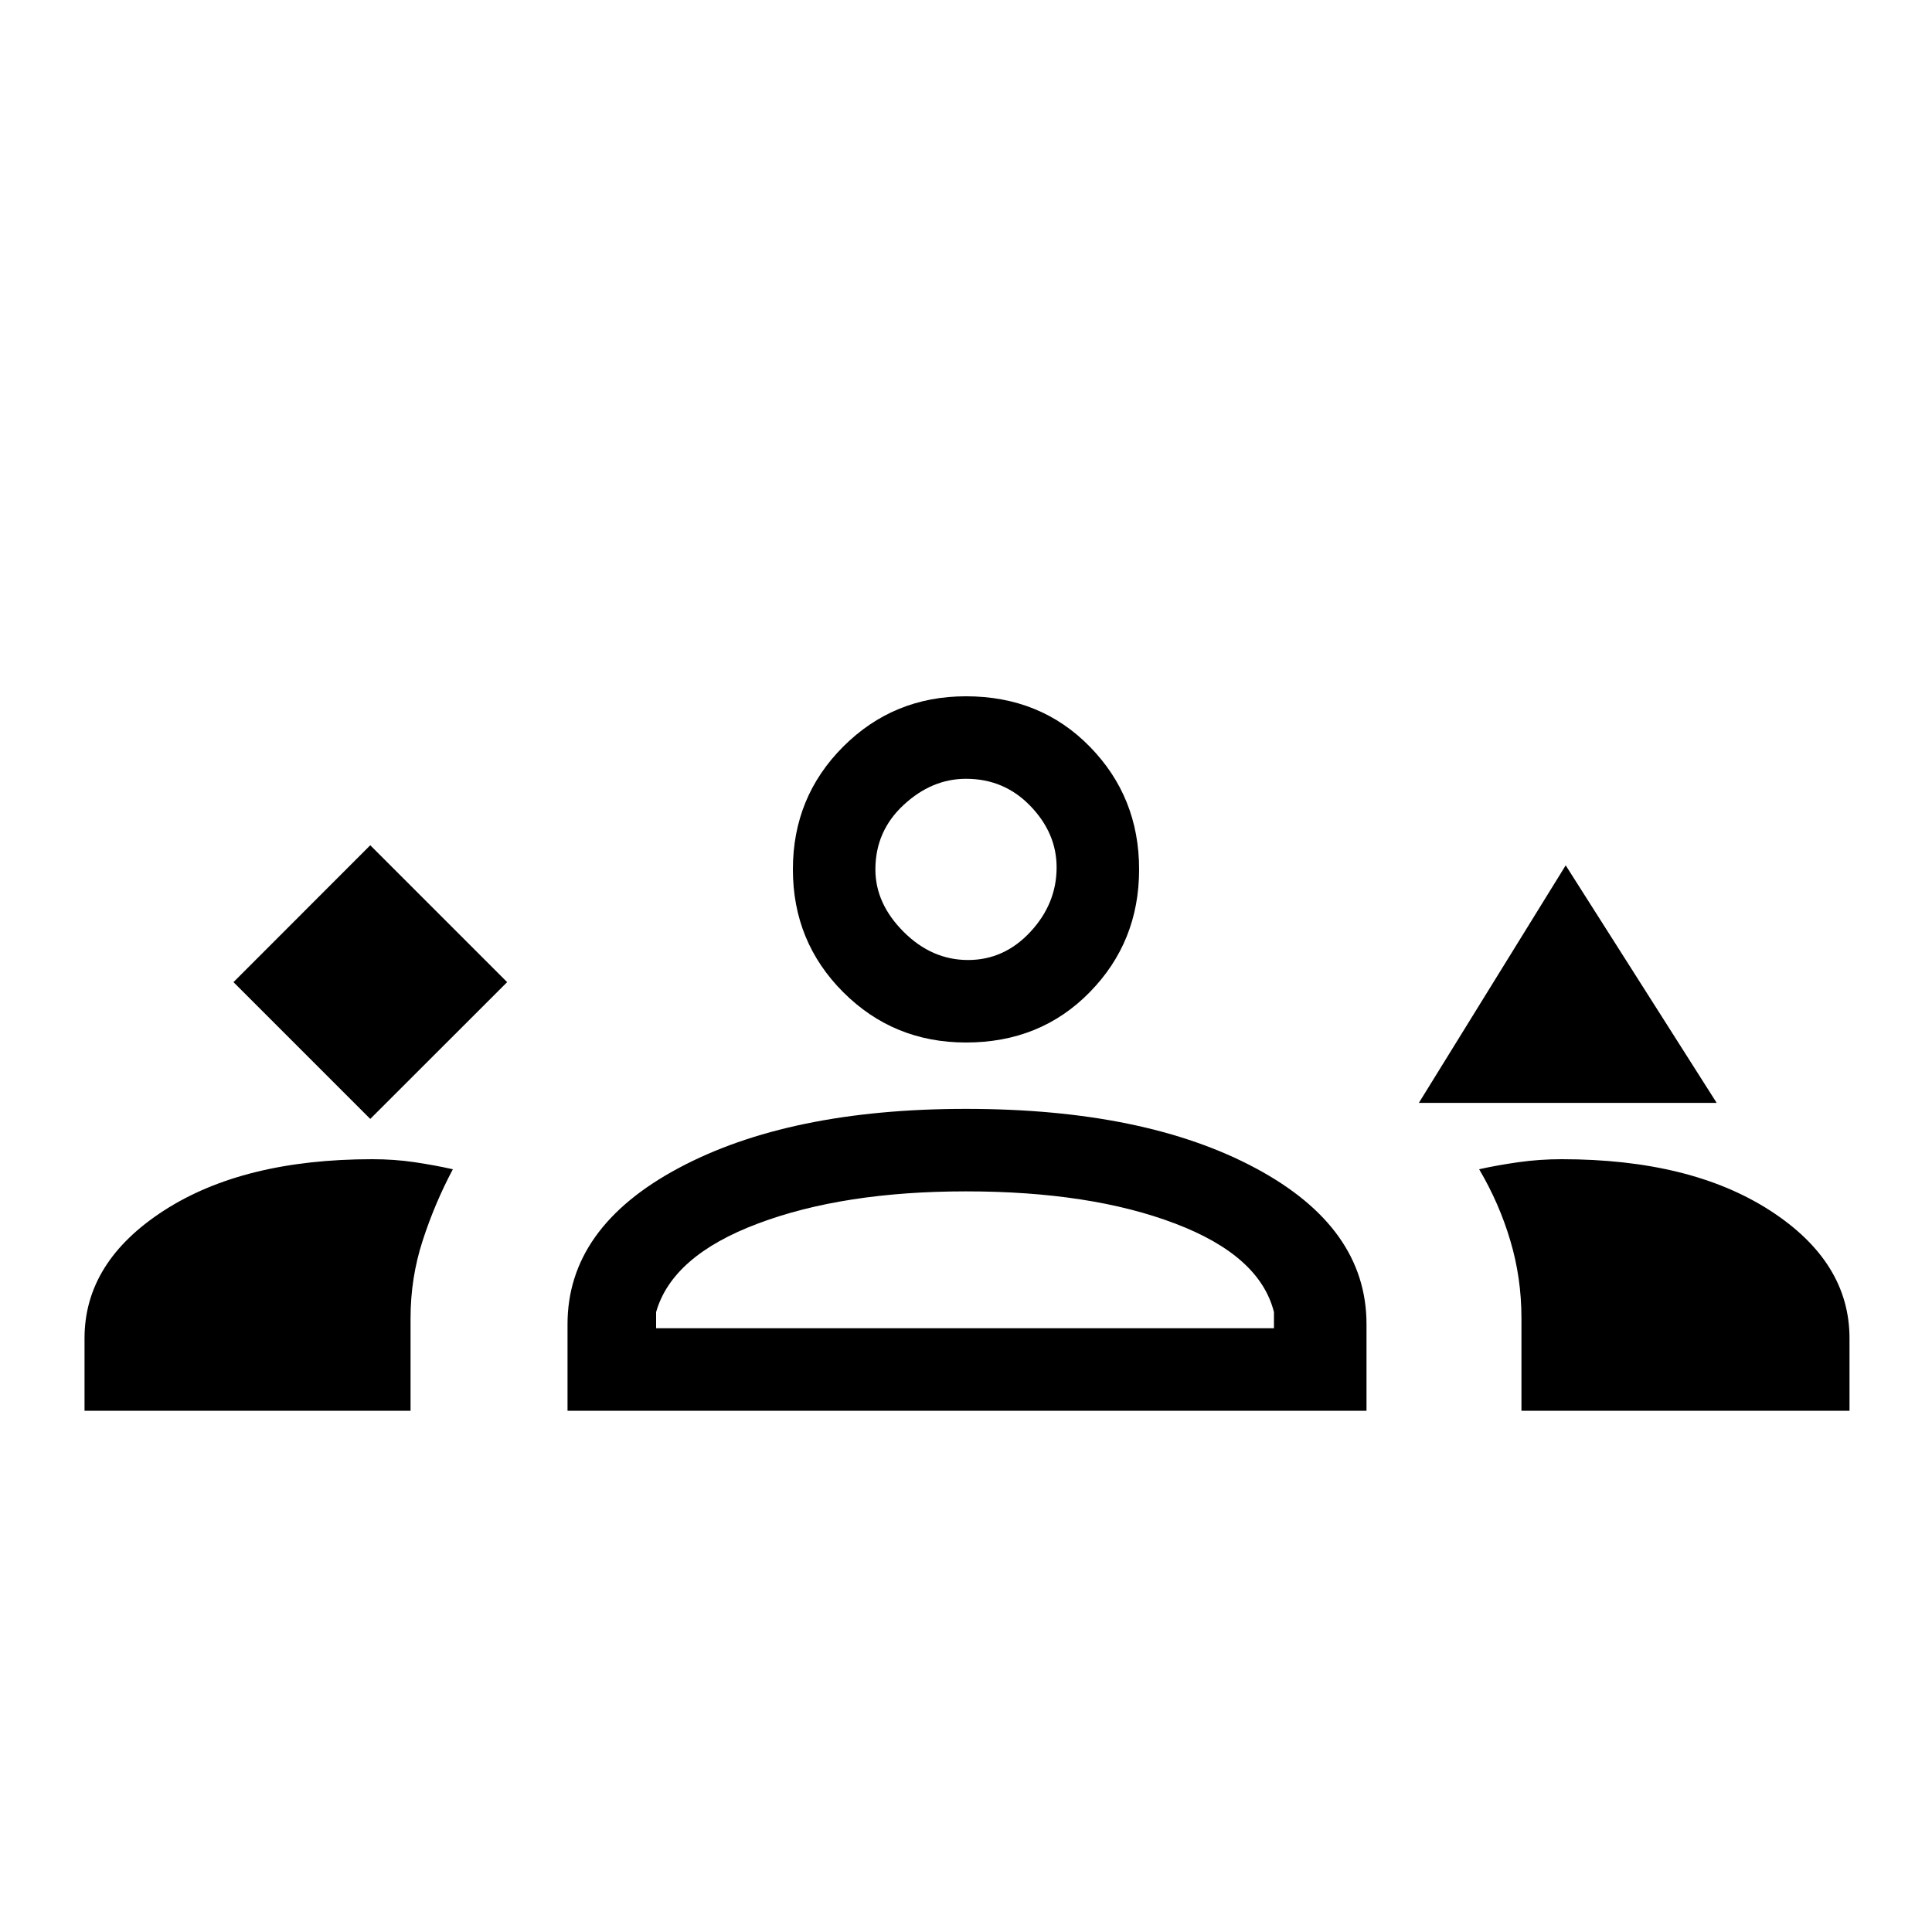 <svg xmlns="http://www.w3.org/2000/svg" height="20" width="20"><path d="m3.833 11.583 1.417-1.416L3.833 8.75l-1.416 1.417Zm10.855-.166 1.52-2.459 1.563 2.459ZM.875 14.604v-.75q0-.792.823-1.323Q2.521 12 3.854 12q.229 0 .438.031.208.031.396.073-.188.354-.313.74-.125.385-.125.802v.958Zm5 0v-.896q0-1 1.146-1.614 1.146-.615 2.979-.615 1.854 0 3 .615 1.146.614 1.146 1.614v.896Zm9.875 0v-.958q0-.417-.115-.802-.114-.386-.323-.74.188-.042.407-.073.219-.031.448-.031 1.333 0 2.156.531.823.531.823 1.323v.75ZM10 12.333q-1.271 0-2.156.334-.886.333-1.052.916v.167h6.396v-.167q-.146-.583-1.021-.916-.875-.334-2.167-.334Zm0-1.541q-.75 0-1.271-.521Q8.208 9.75 8.208 9q0-.75.521-1.271.521-.521 1.271-.521.771 0 1.281.521.511.521.511 1.271 0 .75-.511 1.271-.51.521-1.281.521Zm0-2.73q-.354 0-.646.271-.292.271-.292.667 0 .354.292.646.292.292.667.292.375 0 .646-.292t.271-.667q0-.354-.271-.635-.271-.282-.667-.282Zm.021 5.688ZM10 9Z"/></svg>
